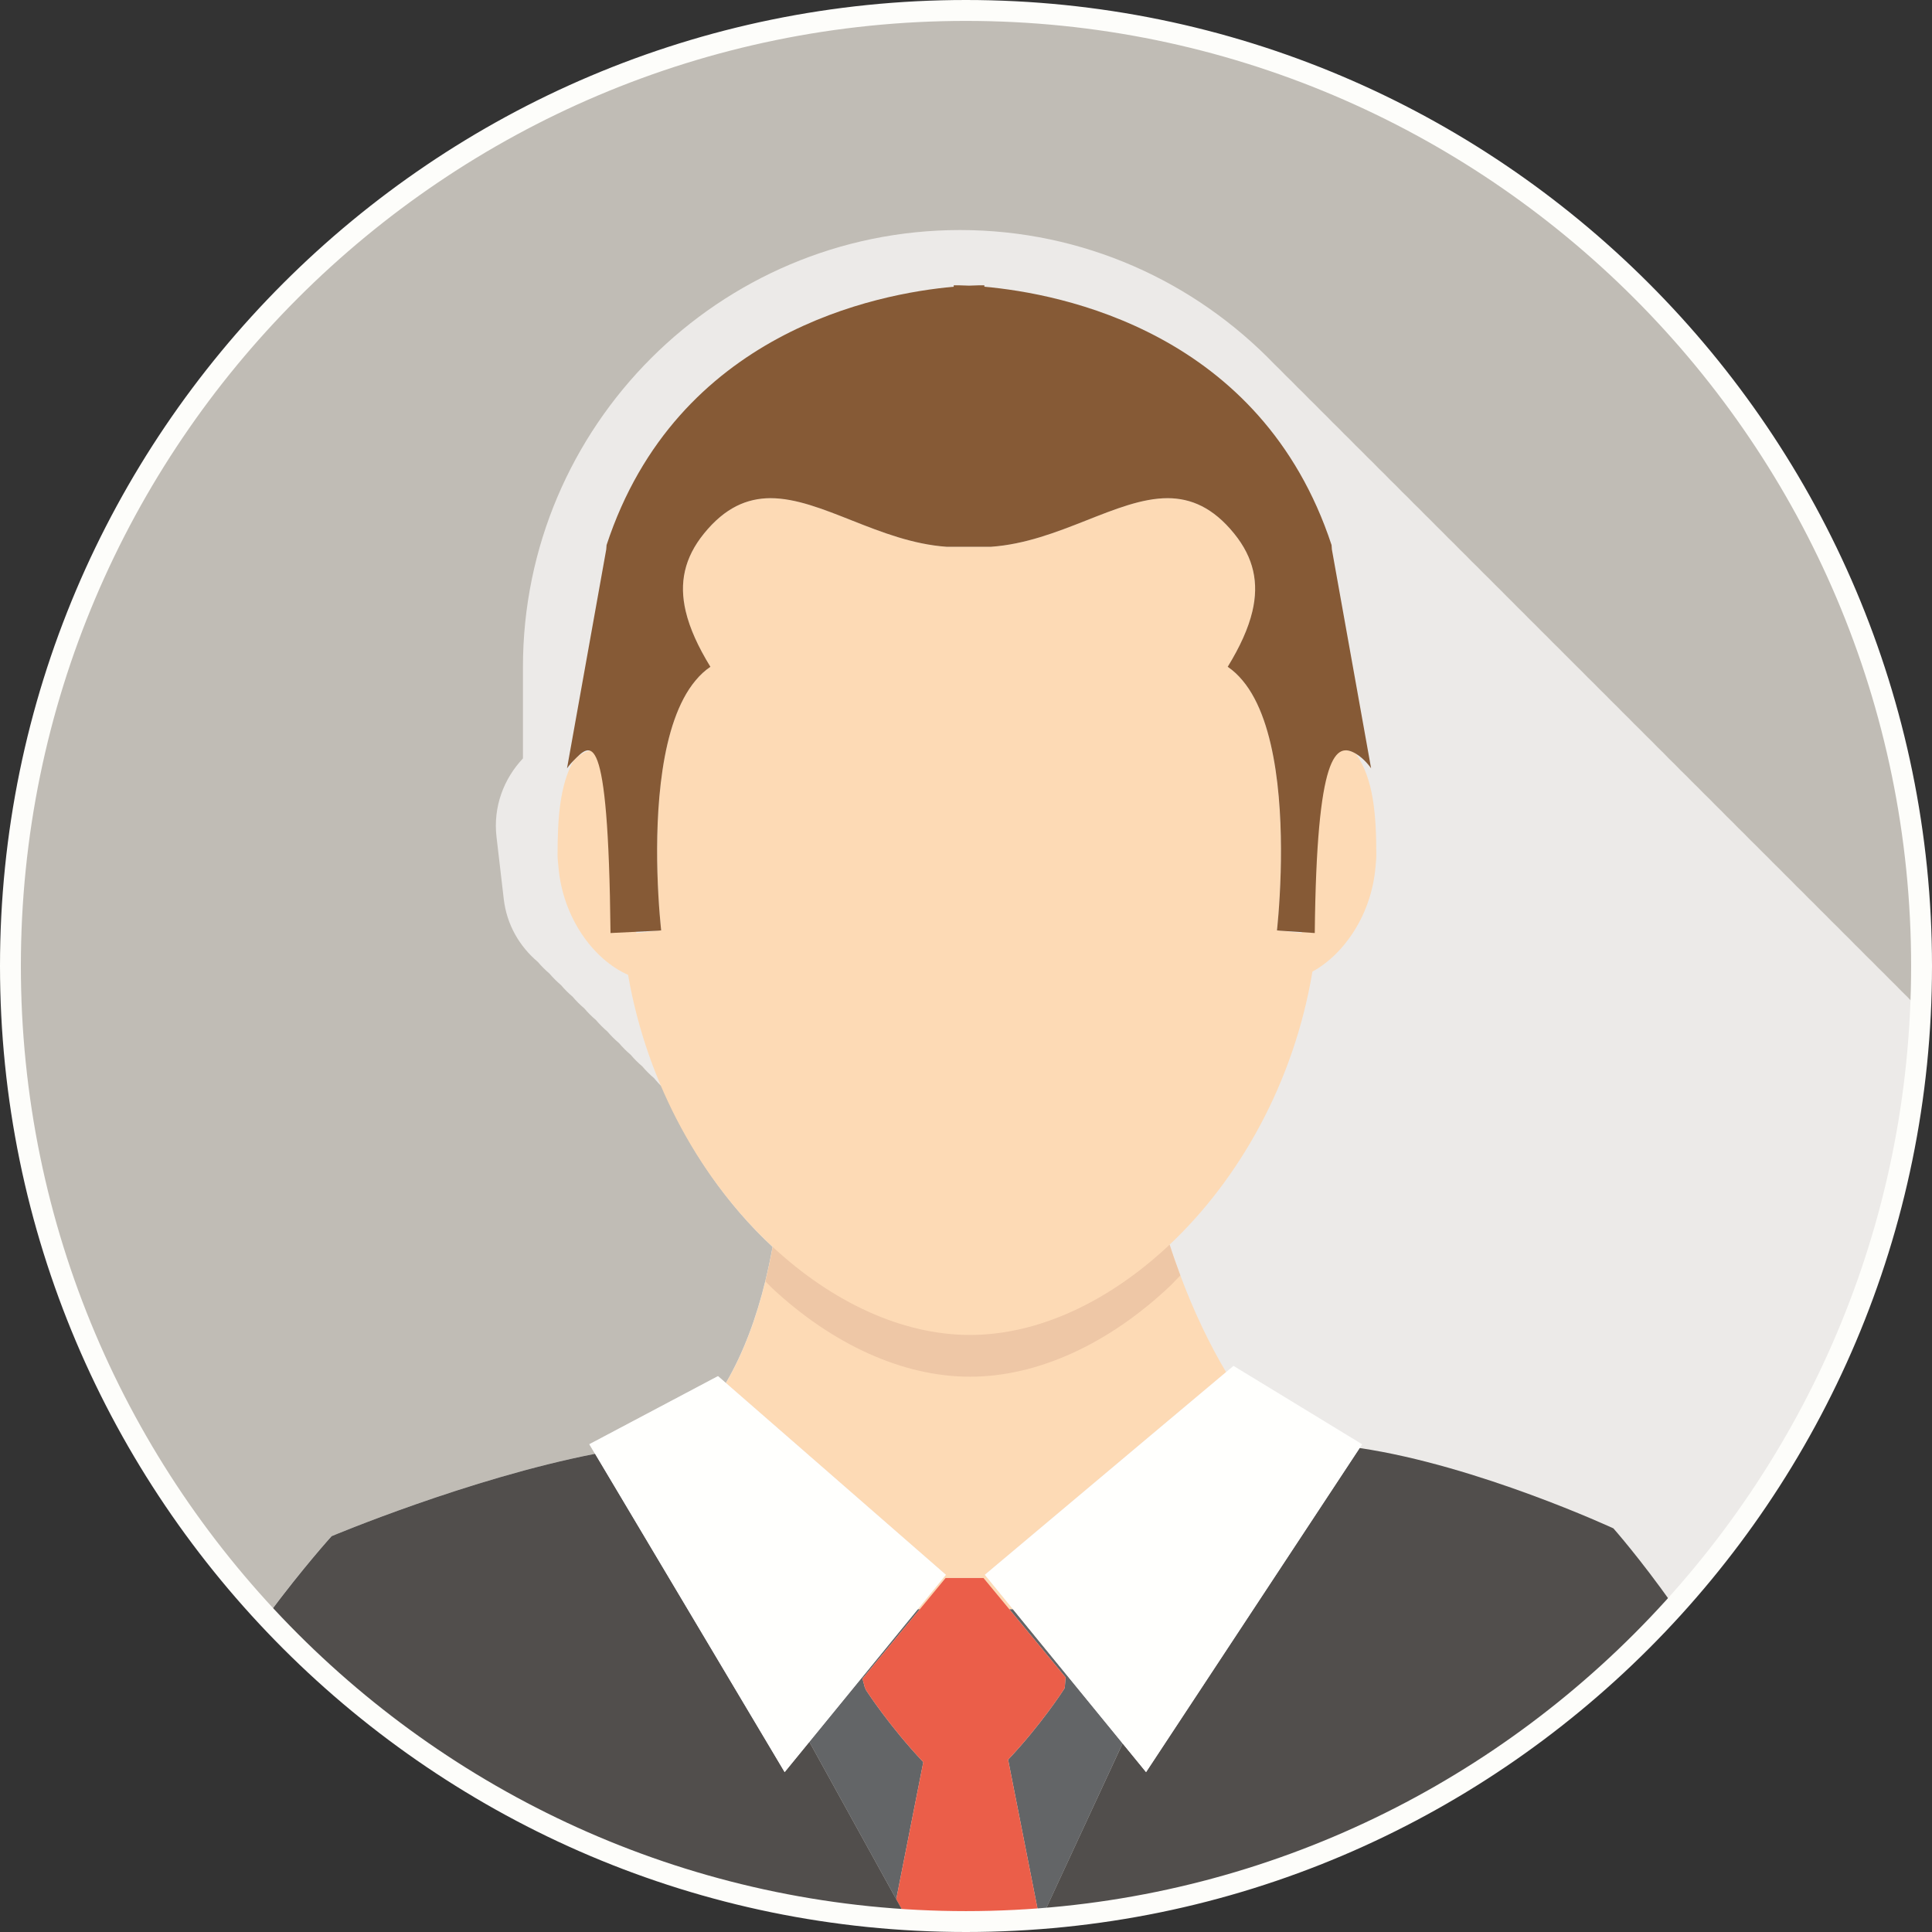<?xml version="1.0" encoding="utf-8"?>
<!-- Generator: Adobe Illustrator 15.1.0, SVG Export Plug-In . SVG Version: 6.00 Build 0)  -->
<!DOCTYPE svg PUBLIC "-//W3C//DTD SVG 1.1//EN" "http://www.w3.org/Graphics/SVG/1.1/DTD/svg11.dtd">
<svg version="1.1" id="Layer_1" xmlns="http://www.w3.org/2000/svg" xmlns:xlink="http://www.w3.org/1999/xlink" x="0px" y="0px"
	 width="100px" height="100px" viewBox="0 0 100 100" enable-background="new 0 0 100 100" xml:space="preserve">
<rect x="0" y="0" width="100" height="100" fill="#333333" stroke="none"/>
<g>
	<path id="back" fill="#C0BCB5" d="M99.459,49.999c0,27.318-22.143,49.461-49.462,49.461c-27.315,0-49.458-22.144-49.458-49.461
		c0-27.315,22.143-49.458,49.458-49.458C77.316,0.541,99.459,22.684,99.459,49.999z"/>
	<path id="shadow" fill="#ECEAE8" d="M98.408,51.288c-0.197-0.205-0.397-0.405-0.6-0.602c-0.197-0.202-0.395-0.401-0.598-0.597
		c-0.198-0.207-0.401-0.408-0.608-0.606c-0.194-0.203-0.393-0.4-0.593-0.594c-0.199-0.205-0.396-0.406-0.603-0.604
		c-0.198-0.205-0.398-0.406-0.605-0.603c-0.194-0.203-0.394-0.401-0.595-0.596c-0.197-0.205-0.397-0.405-0.603-0.602
		c-0.196-0.205-0.396-0.405-0.603-0.602c-0.195-0.205-0.396-0.404-0.599-0.602c-0.198-0.203-0.397-0.404-0.602-0.6
		c-0.196-0.205-0.397-0.403-0.6-0.601c-0.196-0.203-0.396-0.401-0.6-0.598c-0.196-0.205-0.397-0.406-0.604-0.604
		c-0.196-0.205-0.395-0.404-0.6-0.6c-0.195-0.203-0.395-0.402-0.596-0.598c-0.197-0.205-0.398-0.406-0.603-0.602
		c-0.199-0.206-0.397-0.405-0.603-0.603c-0.195-0.204-0.395-0.401-0.6-0.598c-0.196-0.206-0.396-0.406-0.602-0.602
		C86.2,39.072,86,38.872,85.795,38.675c-0.196-0.205-0.396-0.403-0.6-0.601c-0.195-0.202-0.395-0.4-0.598-0.596
		c-0.195-0.203-0.395-0.403-0.6-0.601c-0.199-0.206-0.398-0.407-0.604-0.604c-0.196-0.204-0.397-0.403-0.6-0.6
		c-0.196-0.204-0.396-0.404-0.602-0.601c-0.196-0.204-0.396-0.403-0.6-0.602c-0.199-0.204-0.399-0.403-0.602-0.602
		c-0.197-0.202-0.397-0.401-0.601-0.598c-0.196-0.204-0.396-0.403-0.599-0.6c-0.199-0.206-0.4-0.406-0.604-0.603
		c-0.194-0.202-0.392-0.401-0.598-0.598c-0.196-0.203-0.395-0.403-0.597-0.599c-0.199-0.206-0.399-0.406-0.604-0.605
		c-0.199-0.204-0.397-0.403-0.603-0.6c-0.196-0.205-0.397-0.405-0.603-0.602c-0.195-0.204-0.395-0.403-0.598-0.599
		c-0.197-0.206-0.398-0.405-0.603-0.602c-0.195-0.203-0.395-0.4-0.597-0.598c-0.199-0.205-0.399-0.406-0.604-0.604
		c-0.197-0.203-0.395-0.401-0.598-0.596c-0.197-0.205-0.398-0.407-0.604-0.603c-0.196-0.205-0.396-0.406-0.602-0.602
		c-0.196-0.205-0.395-0.404-0.599-0.599c-0.196-0.206-0.397-0.406-0.604-0.604c-0.195-0.202-0.396-0.402-0.599-0.598
		c-0.196-0.205-0.395-0.402-0.599-0.599c-0.198-0.206-0.398-0.406-0.604-0.604c-0.195-0.203-0.394-0.401-0.597-0.598
		c-0.196-0.203-0.396-0.403-0.601-0.6c-0.196-0.204-0.396-0.404-0.601-0.601c-0.198-0.205-0.398-0.406-0.603-0.602
		c-0.197-0.204-0.396-0.404-0.6-0.599c-4.117-4.276-9.885-6.948-16.274-6.948c-12.475,0-22.625,10.147-22.625,22.621v4.728
		c-0.995,1.054-1.55,2.511-1.368,4.064l0.375,3.215c0.154,1.329,0.818,2.456,1.764,3.254c0.184,0.217,0.384,0.418,0.601,0.602
		c0.184,0.216,0.384,0.416,0.6,0.599c0.184,0.217,0.383,0.417,0.6,0.6c0.184,0.219,0.385,0.419,0.603,0.603
		c0.183,0.217,0.382,0.416,0.6,0.6c0.184,0.217,0.383,0.416,0.599,0.601c0.184,0.218,0.386,0.417,0.603,0.601
		c0.184,0.218,0.384,0.418,0.601,0.601c0.184,0.218,0.383,0.417,0.601,0.601c0.184,0.218,0.383,0.417,0.6,0.601
		c0.128,0.151,0.258,0.304,0.404,0.44c1.403,3.284,3.4,6.133,5.737,8.301c-0.107,0.596-0.234,1.19-0.379,1.78
		c-0.46,1.876-1.12,3.696-2.042,5.267l-0.408-0.357l-6.659,3.525l0.295,0.494c-6.529,1.273-13.638,4.264-13.638,4.264
		s-1.449,1.593-3.279,4.051c0.565,0.604,1.148,1.191,1.742,1.766c0.201,0.199,0.397,0.402,0.601,0.601
		c0.2,0.2,0.398,0.404,0.603,0.602c0.198,0.198,0.392,0.399,0.593,0.594c0.188,0.188,0.375,0.378,0.564,0.564
		c8.627,7.335,19.798,11.771,32.009,11.771c26.552,0,48.21-20.922,49.403-47.18c-0.129-0.131-0.258-0.264-0.391-0.391
		C98.813,51.685,98.613,51.484,98.408,51.288z"/>
	<g id="icon">
		<g id="avatar">
			<g>
				<path fill="#FDDAB5" d="M70.176,39.01c-1.025-0.599-2.694-0.109-2.792,9.284l-1.128-0.121l-0.162-0.017
					c0,0,0.145-1.252,0.193-3.009c0.086-3.086-0.133-7.731-1.973-9.926c-0.231-0.276-0.484-0.517-0.77-0.707
					c0.636-1.037,1.07-1.987,1.28-2.88c0.341-1.457,0.074-2.759-0.946-4.017c-1.096-1.35-2.234-1.826-3.44-1.832
					c-2.655,0.002-5.629,2.27-9.146,2.516c0,0-2.27,0-2.297,0c-3.489-0.246-6.461-2.513-9.12-2.516
					c-1.206,0.006-2.345,0.482-3.439,1.832c-1.021,1.258-1.288,2.56-0.946,4.018c0.21,0.892,0.645,1.843,1.28,2.879
					c-0.285,0.19-0.539,0.431-0.769,0.707c-1.841,2.194-2.059,6.837-1.975,9.925c0.049,1.757,0.196,3.01,0.196,3.01l-0.162,0.017
					l-1.127,0.121c-0.115-10.975-2.375-9.796-3.246-8.927c-0.724,1.291-0.827,3.053-0.827,4.893c0,0.208,0.028,0.408,0.045,0.611
					c0.221,2.617,1.801,4.791,3.604,5.586c0.998,5.749,3.861,10.72,7.486,14.083c-0.107,0.596-0.234,1.19-0.379,1.78
					c-0.46,1.876-1.12,3.696-2.042,5.267l3.585,3.124l7.799,6.801L47.5,83.297h0.108l1.336-1.621h1.962l1.34,1.621h0.188
					l-1.459-1.785l8.094-6.801l4.393-3.689c-0.881-1.482-1.688-3.183-2.367-5.005c-0.194-0.523-0.383-1.053-0.555-1.594
					c3.602-3.395,6.43-8.379,7.391-14.132c1.662-0.91,3.064-2.979,3.267-5.438c0.016-0.197,0.04-0.391,0.04-0.593
					C71.236,42.244,71.111,40.319,70.176,39.01z"/>
			</g>
			<path fill="#EEC7A6" d="M50.207,71.258c3.563,0,7.232-1.749,10.332-4.672c0.19-0.18,0.369-0.382,0.555-0.569
				c-0.194-0.523-0.383-1.053-0.555-1.594c-3.1,2.924-6.769,4.674-10.332,4.674c-3.517,0-7.136-1.703-10.211-4.557
				c-0.107,0.596-0.234,1.19-0.379,1.78c0.128,0.125,0.249,0.262,0.379,0.383C43.071,69.556,46.69,71.258,50.207,71.258z"/>
			<path fill="#865A36" d="M68.938,28.438l-0.016-0.226c-3.635-11.039-14.016-13.019-17.971-13.371v-0.074c0,0-0.027,0-0.068,0
				c-0.088,0-0.338,0-0.726,0.018c-0.387-0.018-0.639-0.018-0.724-0.018c-0.043,0-0.069,0-0.069,0v0.074
				c-3.953,0.353-14.335,2.332-17.968,13.371l-0.017,0.226l-2.03,11.33c0,0,0.13-0.191,0.339-0.401
				c0.871-0.869,1.797-2.047,1.912,8.927l2.461-0.121l0.162-0.017c0,0-0.146-1.253-0.196-3.01c-0.084-3.087,0.134-7.73,1.975-9.925
				c0.229-0.276,0.483-0.517,0.769-0.707c-0.636-1.036-1.07-1.987-1.28-2.879c-0.342-1.458-0.074-2.76,0.946-4.018
				c1.094-1.35,2.233-1.826,3.439-1.832c2.659,0.002,5.631,2.27,9.12,2.516c0.027,0,2.297,0,2.297,0
				c3.517-0.246,6.49-2.513,9.146-2.516c1.206,0.006,2.345,0.482,3.44,1.832c1.021,1.258,1.287,2.56,0.946,4.017
				c-0.21,0.893-0.645,1.843-1.28,2.88c0.285,0.19,0.538,0.431,0.77,0.707c1.84,2.194,2.059,6.84,1.973,9.926
				c-0.049,1.757-0.193,3.009-0.193,3.009l0.162,0.017l1.795,0.121c0.098-9.394,1.1-9.883,2.125-9.284
				c0.461,0.269,0.791,0.758,0.791,0.758L68.938,28.438z"/>
			<g>
				<g>
					<path fill="#636567" d="M44.759,87.328l-0.116-0.437l2.258-2.738l0.707-0.856H47.5l-0.672,0.821l-4.937,6.041l4.498,8.146
						l1.401-7.098c-1.746-1.848-2.913-3.646-2.963-3.724L44.759,87.328z"/>
					<path fill="#636567" d="M52.927,83.901l-0.493-0.604h-0.188l0.553,0.671l2.357,2.855L55.11,87.37l-0.071,0.113
						c-0.049,0.075-1.164,1.799-2.859,3.598l1.654,8.379l4.272-9.222L52.927,83.901z"/>
				</g>
				<path fill="#EB5E49" d="M55.039,87.483l0.071-0.113l0.046-0.547l-2.357-2.855l-0.553-0.671l-1.34-1.621h-1.962l-1.336,1.621
					l-0.707,0.856l-2.258,2.738l0.116,0.437l0.068,0.156c0.051,0.078,1.217,1.876,2.963,3.724l-1.401,7.098l0.458,0.829
					c1.043,0.066,2.09,0.11,3.149,0.11c1.269,0,2.521-0.063,3.765-0.156l-1.582-8.008C53.875,89.282,54.99,87.559,55.039,87.483z"/>
				<g>
					<path fill="#514E4C" d="M41.892,90.159l-1.278,1.564l-9.811-16.475c-6.529,1.273-13.638,4.264-13.638,4.264
						s-1.449,1.593-3.279,4.051c8.355,8.929,19.976,14.754,32.962,15.571l-0.458-0.829L41.892,90.159z"/>
					<path fill="#514E4C" d="M70.375,74.95L59.32,91.724l-1.214-1.485l-4.093,8.831c12.881-1.037,24.371-6.992,32.573-16.004
						c-1.717-2.426-3.077-3.958-3.077-3.958S76.504,75.859,70.375,74.95z"/>
				</g>
				<g>
					<polygon fill="#FFFFFD" points="31.659,76.688 40.613,91.724 41.892,90.159 46.828,84.118 47.5,83.297 48.959,81.512 
						41.16,74.711 37.575,71.587 37.167,71.229 30.507,74.755 30.802,75.249 31.416,76.28 					"/>
					<polygon fill="#FFFFFD" points="50.975,81.512 52.434,83.297 52.927,83.901 58.106,90.238 59.32,91.724 70.375,74.95 
						70.504,74.755 63.846,70.697 63.461,71.021 59.068,74.711 					"/>
				</g>
			</g>
		</g>
	</g>
	<path id="border" fill="#FDFDFA" d="M49.997,100C22.428,100,0,77.569,0,49.999C0,22.43,22.428,0,49.997,0
		C77.569,0,100,22.43,100,49.999C100,77.569,77.569,100,49.997,100L49.997,100z M49.997,1.082C23.025,1.082,1.08,23.026,1.08,49.999
		c0,26.975,21.945,48.92,48.917,48.92c26.977,0,48.922-21.945,48.922-48.92C98.919,23.026,76.974,1.082,49.997,1.082L49.997,1.082z"
		/>
</g>
</svg>
